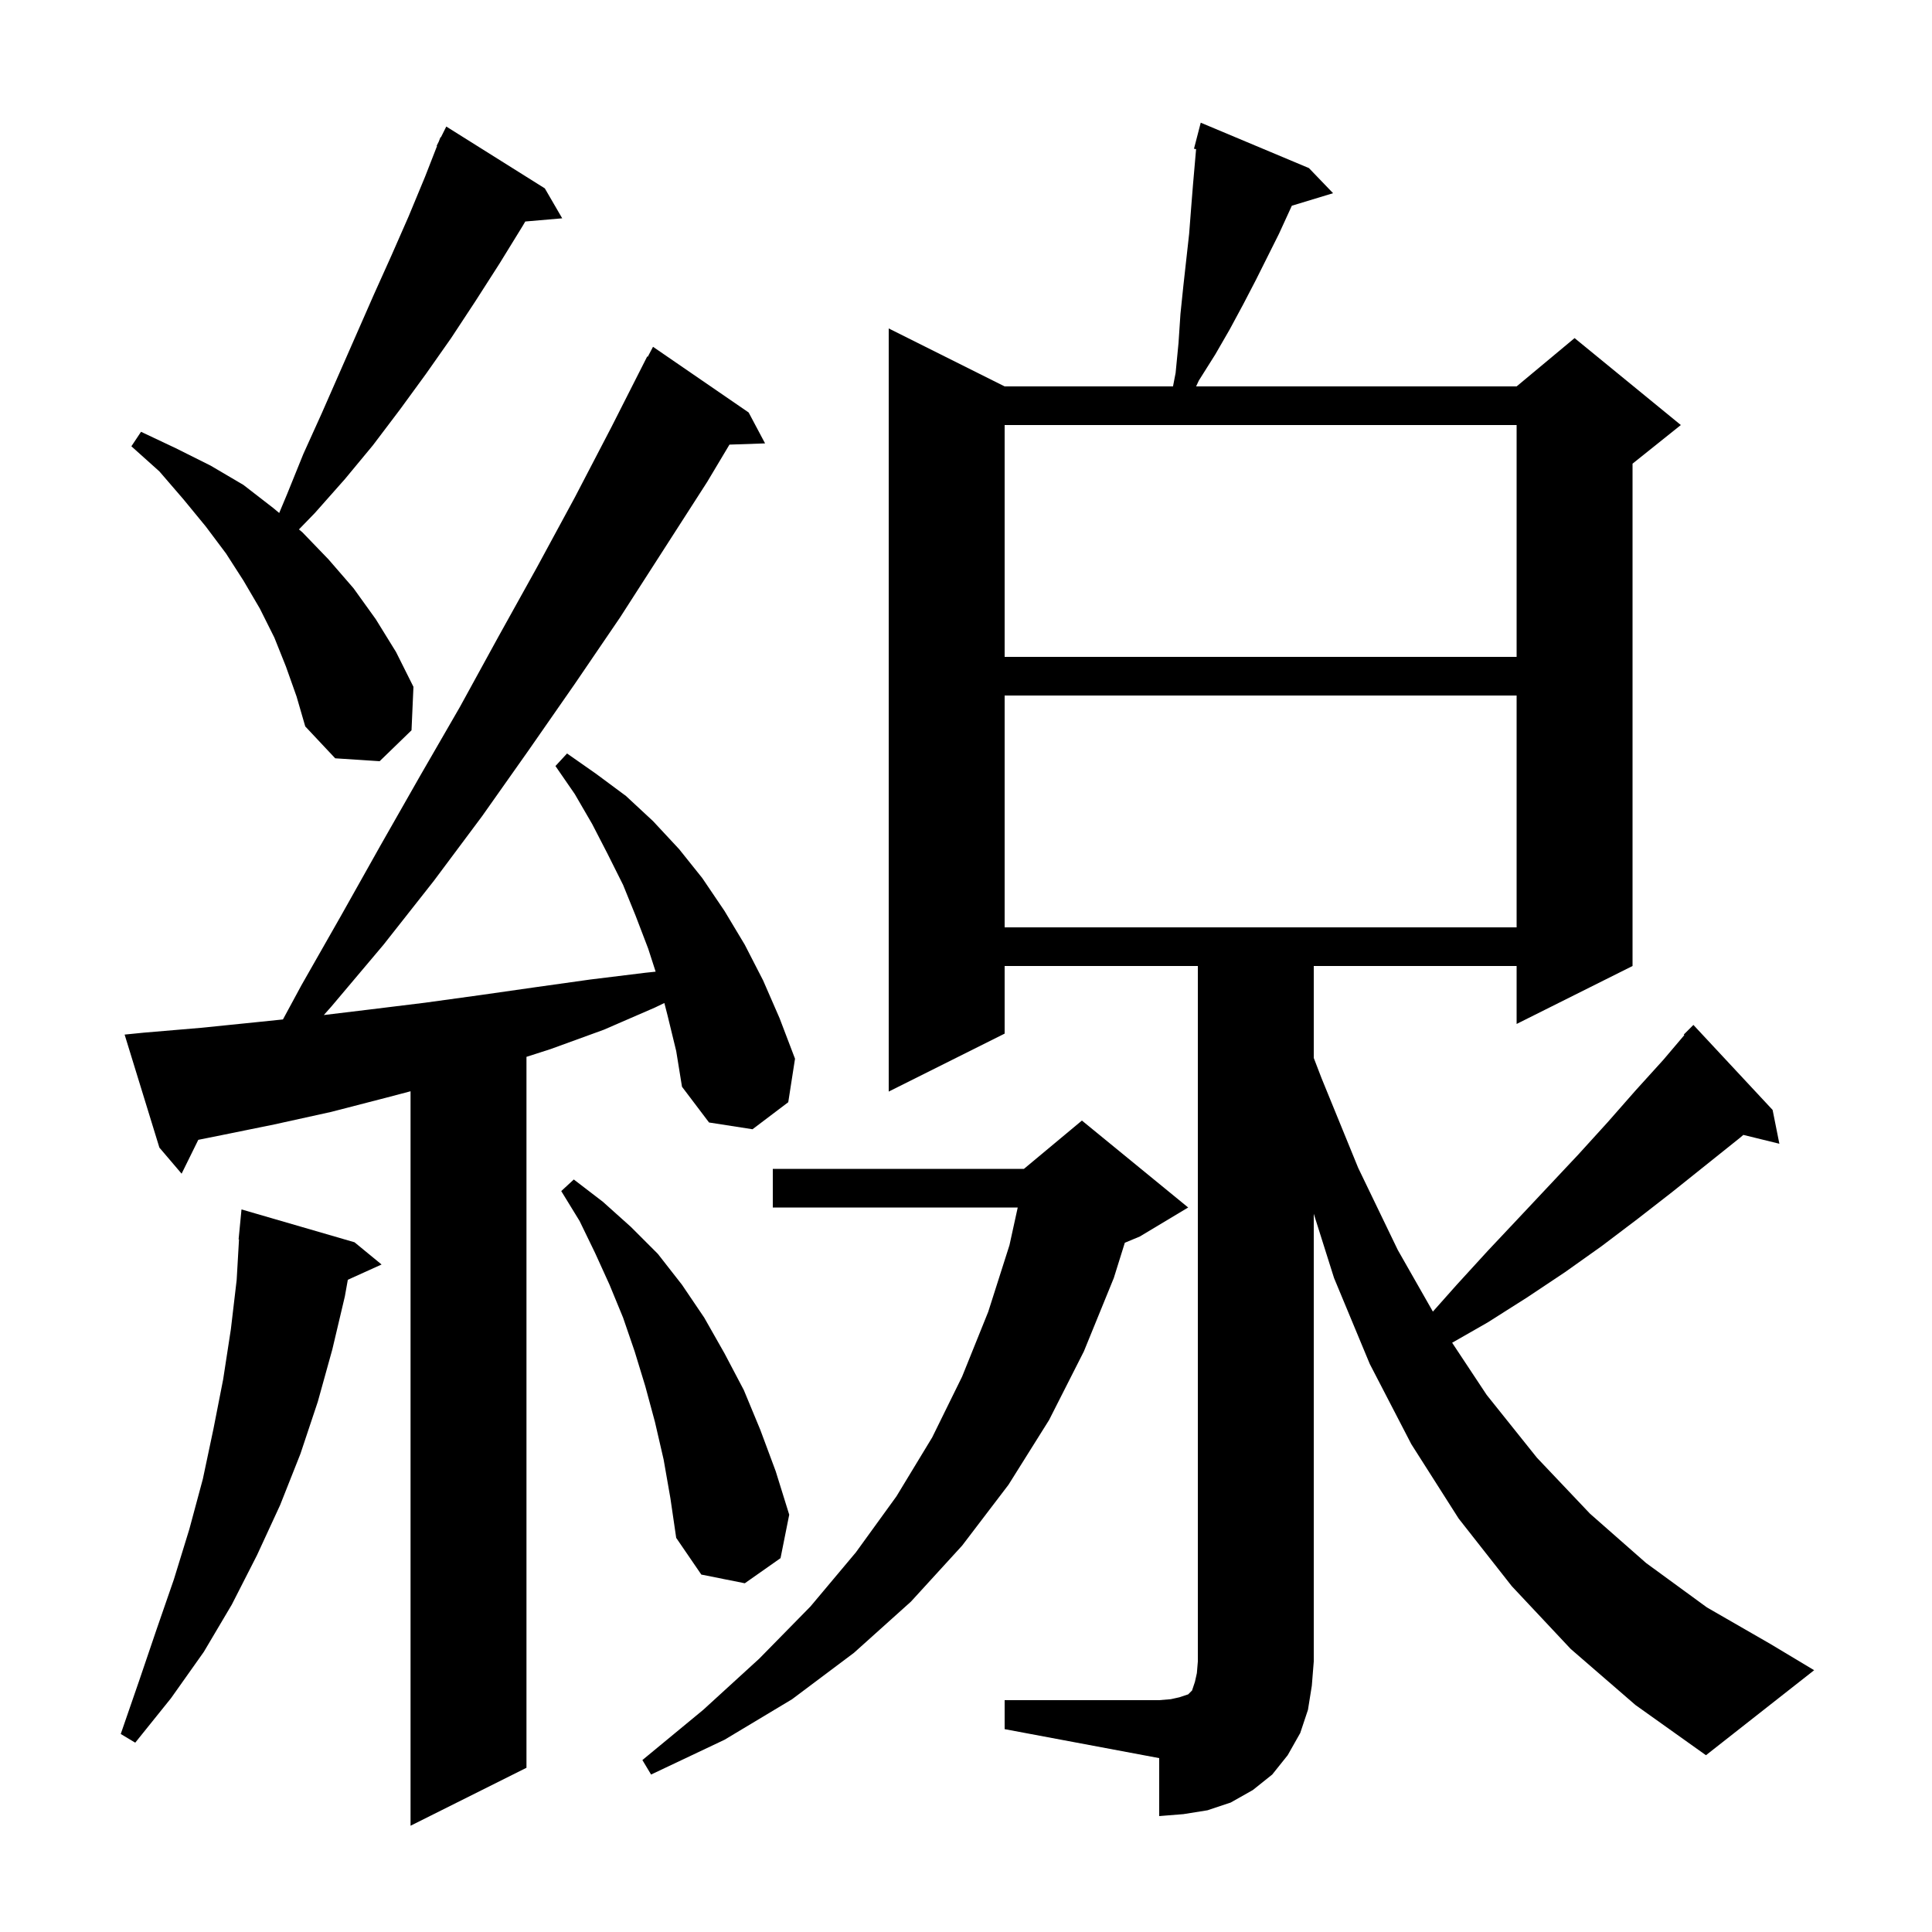 <svg xmlns="http://www.w3.org/2000/svg" xmlns:xlink="http://www.w3.org/1999/xlink" version="1.1" baseProfile="full" viewBox="0 0 200 200" width="200" height="200">
<g fill="black">
<path d="M 69.1 105.1 L 68.774 103.832 L 67.8 104.3 L 62.5 106.6 L 57.0 108.6 L 54.5 109.404 L 54.5 183.0 L 42.5 189.0 L 42.5 112.968 L 40.1 113.6 L 34.3 115.1 L 28.4 116.4 L 22.5 117.6 L 20.526 117.995 L 18.8 121.5 L 16.5 118.8 L 12.9 107.1 L 14.9 106.9 L 20.8 106.4 L 26.7 105.8 L 29.291 105.532 L 31.2 102.0 L 35.3 94.8 L 39.4 87.5 L 43.5 80.3 L 47.6 73.2 L 51.6 65.9 L 55.6 58.7 L 59.5 51.5 L 63.3 44.2 L 67.0 36.9 L 67.057 36.932 L 67.6 35.9 L 77.5 42.7 L 79.2 45.9 L 75.513 46.027 L 73.2 49.9 L 64.2 63.9 L 59.5 70.8 L 54.7 77.7 L 49.9 84.5 L 44.9 91.2 L 39.7 97.8 L 34.3 104.2 L 33.521 105.077 L 38.3 104.5 L 44.0 103.8 L 49.8 103.0 L 55.4 102.2 L 61.1 101.4 L 66.8 100.7 L 67.872 100.587 L 67.1 98.2 L 65.8 94.8 L 64.5 91.6 L 62.9 88.4 L 61.3 85.3 L 59.5 82.2 L 57.5 79.3 L 58.7 78.0 L 61.7 80.1 L 64.8 82.4 L 67.6 85.0 L 70.3 87.9 L 72.7 90.9 L 75.0 94.3 L 77.1 97.8 L 79.0 101.5 L 80.7 105.4 L 82.3 109.6 L 81.6 114.1 L 77.9 116.9 L 73.4 116.2 L 70.6 112.5 L 70.0 108.8 Z M 104.0 176.0 L 120.0 176.0 L 121.2 175.9 L 122.1 175.7 L 123.0 175.4 L 123.4 175.0 L 123.7 174.1 L 123.9 173.2 L 124.0 172.0 L 124.0 100.0 L 104.0 100.0 L 104.0 107.0 L 92.0 113.0 L 92.0 34.0 L 104.0 40.0 L 121.429 40.0 L 121.7 38.6 L 122.0 35.5 L 122.2 32.5 L 122.5 29.6 L 123.1 24.2 L 123.3 21.6 L 123.5 19.1 L 123.819 15.437 L 123.6 15.4 L 124.3 12.7 L 135.5 17.4 L 138.0 20.0 L 133.729 21.297 L 133.5 21.8 L 132.4 24.2 L 130.0 29.0 L 128.7 31.5 L 127.3 34.1 L 125.8 36.7 L 124.1 39.4 L 123.821 40.0 L 157.0 40.0 L 163.0 35.0 L 174.0 44.0 L 169.0 48.0 L 169.0 100.0 L 157.0 106.0 L 157.0 100.0 L 136.0 100.0 L 136.0 109.516 L 136.8 111.6 L 140.6 120.9 L 144.7 129.4 L 148.332 135.776 L 150.8 133.0 L 154.0 129.5 L 157.2 126.1 L 163.4 119.5 L 166.4 116.2 L 169.3 112.9 L 172.2 109.7 L 174.362 107.152 L 174.3 107.1 L 175.3 106.1 L 183.5 114.9 L 184.2 118.4 L 180.471 117.484 L 180.1 117.8 L 173.1 123.4 L 169.5 126.2 L 165.8 129.0 L 162.0 131.7 L 158.1 134.3 L 154.0 136.9 L 150.325 139 L 153.9 144.4 L 159.1 150.9 L 164.6 156.7 L 170.4 161.8 L 176.7 166.4 L 183.3 170.2 L 187.8 172.9 L 176.6 181.7 L 169.3 176.5 L 162.6 170.7 L 156.5 164.2 L 151.0 157.2 L 146.1 149.5 L 141.8 141.2 L 138.1 132.3 L 136.0 125.65 L 136.0 172.0 L 135.8 174.5 L 135.4 177.0 L 134.6 179.4 L 133.3 181.7 L 131.7 183.7 L 129.7 185.3 L 127.4 186.6 L 125.0 187.4 L 122.5 187.8 L 120.0 188.0 L 120.0 182.0 L 104.0 179.0 Z M 123.0 125.0 L 118.0 128.0 L 116.441 128.65 L 115.3 132.3 L 112.2 139.9 L 108.6 147.0 L 104.4 153.7 L 99.6 160.0 L 94.3 165.8 L 88.4 171.1 L 82.0 175.9 L 75.0 180.1 L 67.4 183.7 L 66.5 182.2 L 72.8 177.0 L 78.6 171.7 L 83.9 166.3 L 88.6 160.7 L 92.8 154.9 L 96.5 148.8 L 99.6 142.5 L 102.3 135.8 L 104.5 128.9 L 105.355 125.0 L 80.0 125.0 L 80.0 121.0 L 106.0 121.0 L 112.0 116.0 Z M 36.7 128.6 L 39.5 130.9 L 36.007 132.482 L 35.7 134.2 L 34.4 139.7 L 32.9 145.1 L 31.1 150.5 L 29.0 155.8 L 26.6 161.0 L 24.0 166.1 L 21.1 171.0 L 17.7 175.8 L 14.0 180.4 L 12.5 179.5 L 14.4 174.0 L 16.2 168.7 L 18.0 163.5 L 19.6 158.3 L 21.0 153.1 L 22.1 147.9 L 23.1 142.8 L 23.9 137.6 L 24.5 132.5 L 24.742 128.301 L 24.7 128.3 L 25.0 125.2 Z M 68.7 151.1 L 67.8 147.2 L 66.8 143.5 L 65.7 139.9 L 64.5 136.4 L 63.1 133.0 L 61.6 129.7 L 60.0 126.4 L 58.1 123.3 L 59.4 122.1 L 62.4 124.4 L 65.3 127.0 L 68.1 129.8 L 70.6 133.0 L 72.9 136.4 L 75.0 140.1 L 77.0 143.9 L 78.7 148.0 L 80.3 152.3 L 81.7 156.8 L 80.8 161.3 L 77.1 163.9 L 72.6 163.0 L 70.0 159.2 L 69.4 155.1 Z M 104.0 72.0 L 104.0 96.0 L 157.0 96.0 L 157.0 72.0 Z M 29.6 69.0 L 28.4 66.0 L 26.9 63.0 L 25.2 60.1 L 23.4 57.3 L 21.3 54.5 L 19.0 51.7 L 16.5 48.8 L 13.6 46.2 L 14.6 44.7 L 18.2 46.4 L 21.8 48.2 L 25.2 50.2 L 28.3 52.6 L 28.903 53.103 L 29.7 51.2 L 31.4 47.0 L 33.3 42.8 L 38.7 30.5 L 40.5 26.5 L 42.3 22.4 L 44.0 18.3 L 45.242 15.117 L 45.2 15.1 L 45.422 14.656 L 45.6 14.2 L 45.64 14.22 L 46.2 13.1 L 56.4 19.5 L 58.2 22.6 L 54.377 22.93 L 54.1 23.4 L 51.7 27.3 L 49.2 31.2 L 46.7 35.0 L 44.1 38.7 L 41.4 42.4 L 38.6 46.1 L 35.7 49.6 L 32.6 53.1 L 30.946 54.805 L 31.3 55.1 L 34.0 57.9 L 36.6 60.9 L 38.9 64.1 L 41.0 67.5 L 42.8 71.1 L 42.6 75.6 L 39.3 78.8 L 34.7 78.5 L 31.6 75.2 L 30.7 72.1 Z M 104.0 44.0 L 104.0 68.0 L 157.0 68.0 L 157.0 44.0 Z " />
</g>
</svg>
